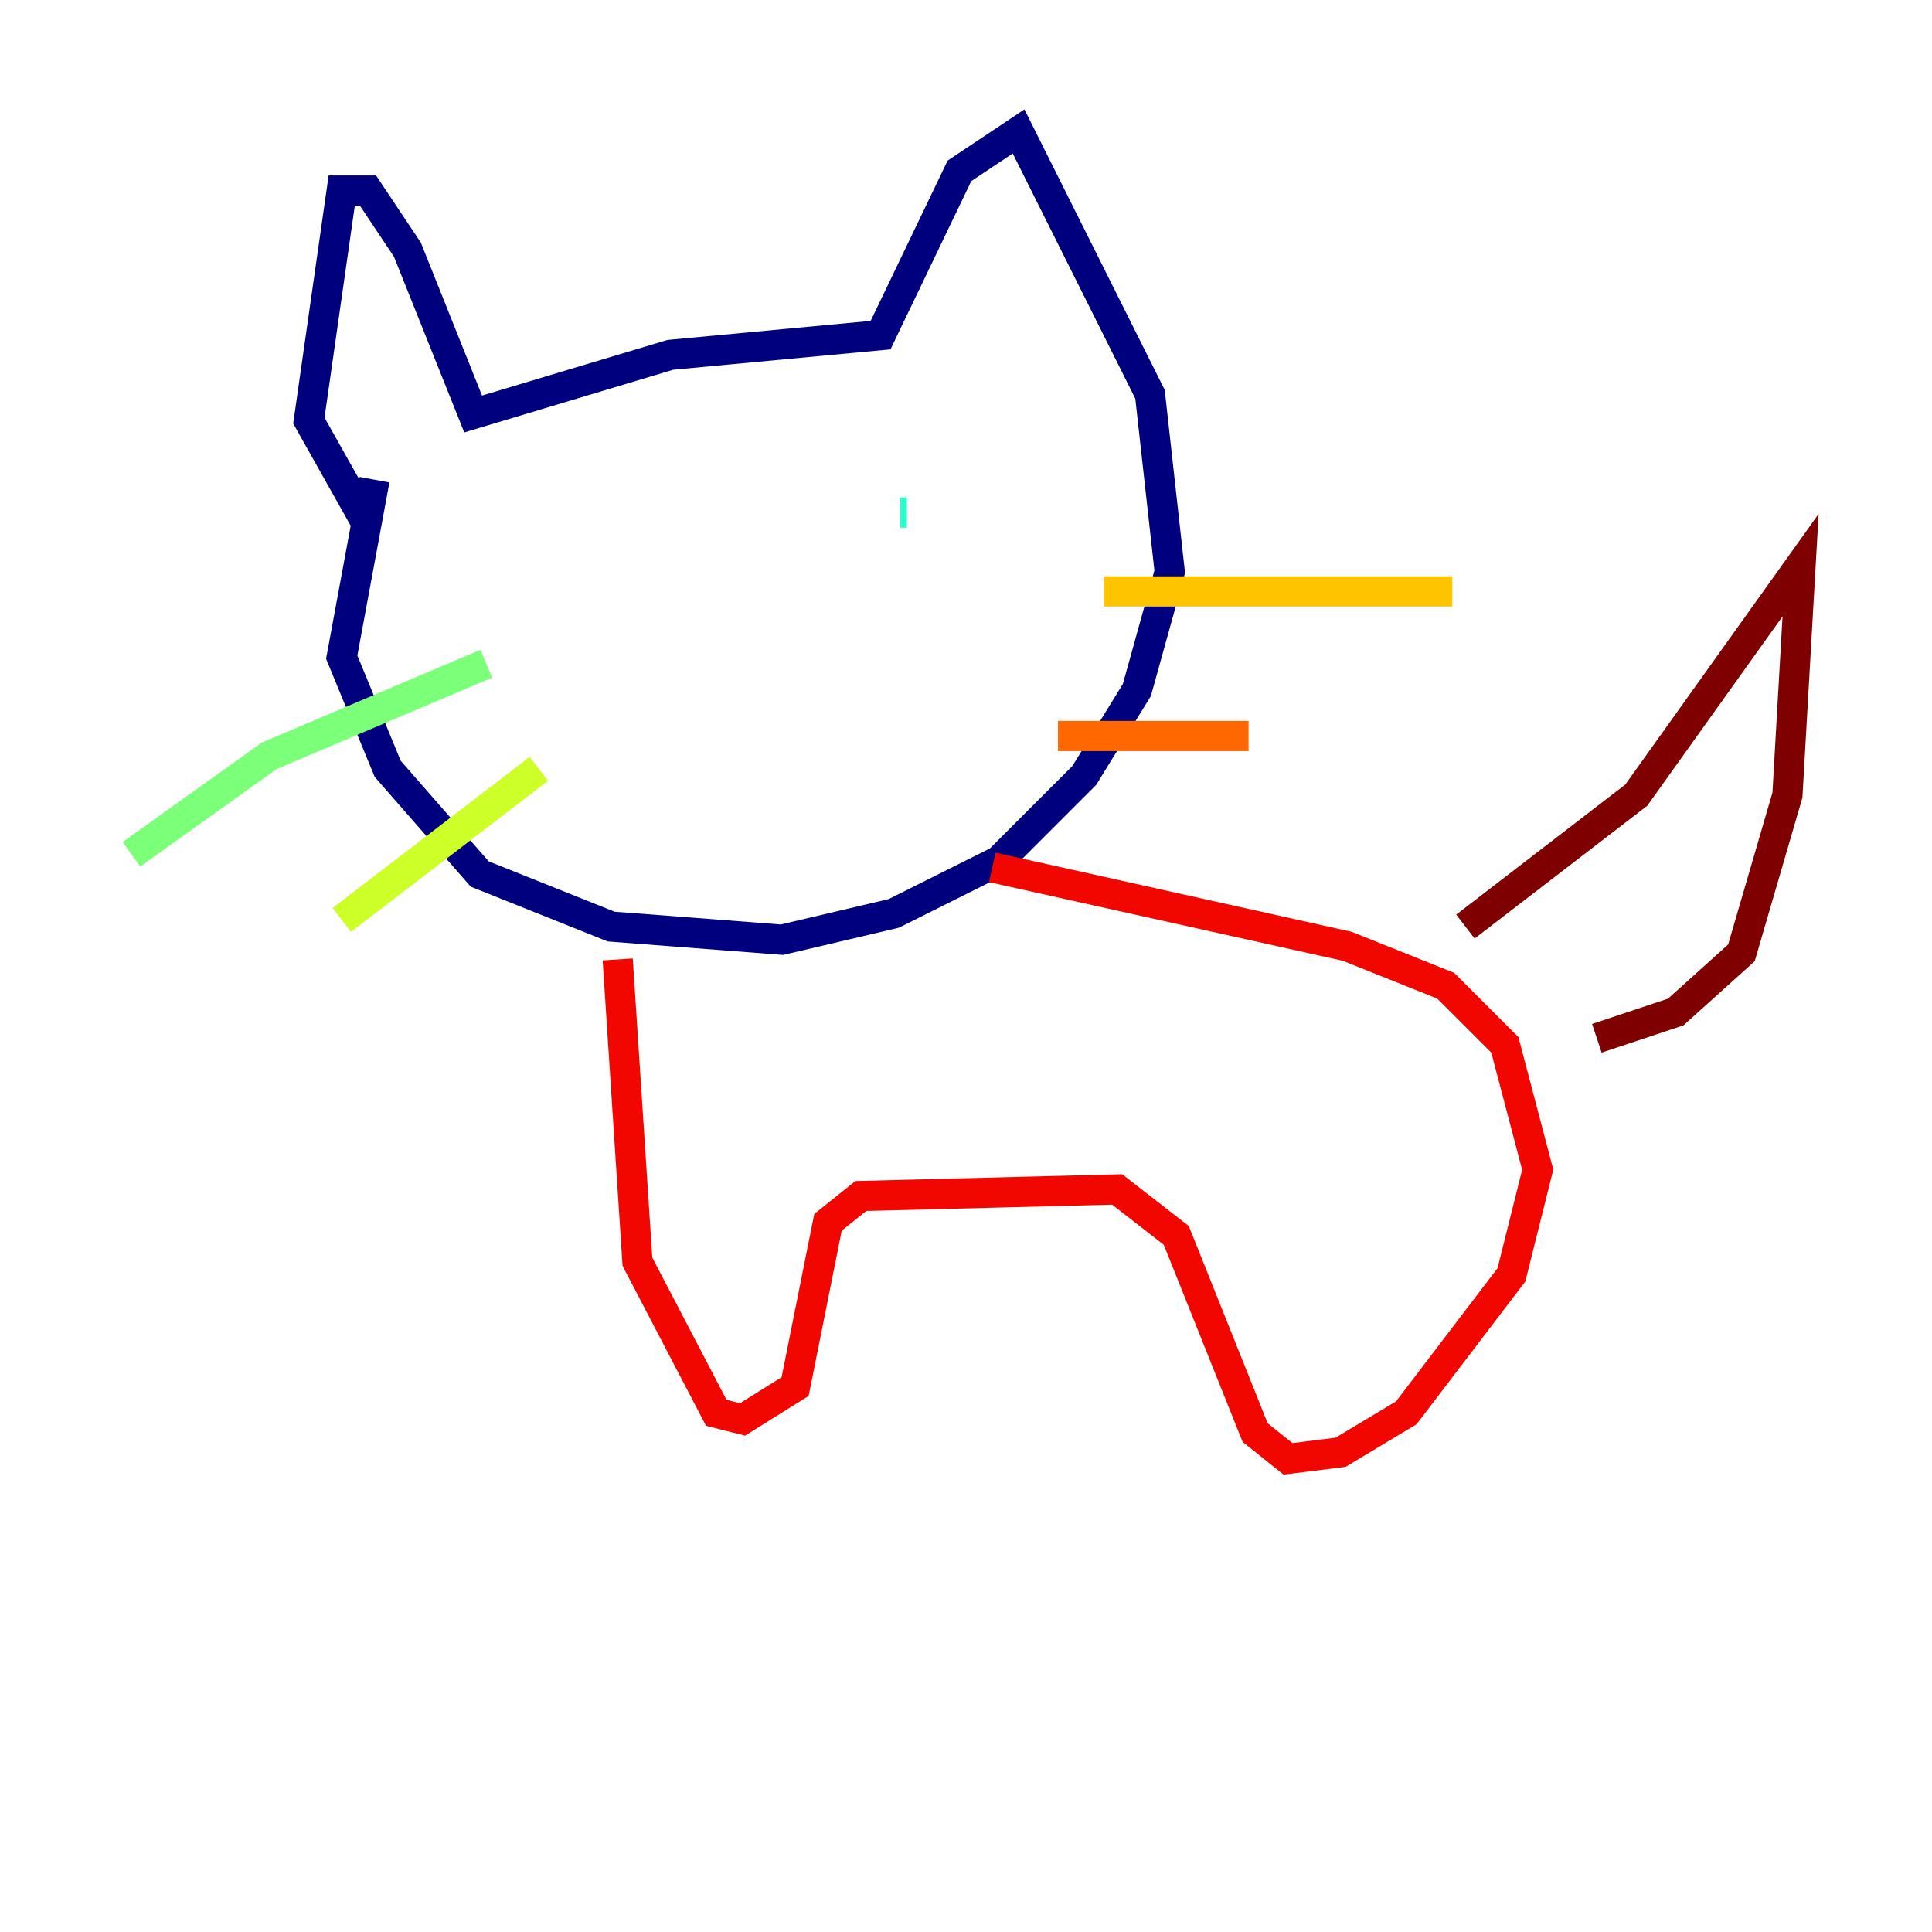 <?xml version="1.0" encoding="utf-8" ?>
<svg baseProfile="tiny" height="128" version="1.2" viewBox="0,0,128,128" width="128" xmlns="http://www.w3.org/2000/svg" xmlns:ev="http://www.w3.org/2001/xml-events" xmlns:xlink="http://www.w3.org/1999/xlink"><defs /><polyline fill="none" points="24.381,34.83 20.463,27.864 22.64,12.626 24.381,12.626 26.993,16.544 31.347,27.429 44.408,23.51 58.34,22.204 63.565,11.32 67.483,8.707 76.191,26.122 77.497,37.878 75.32,45.714 71.837,51.374 66.177,57.034 59.211,60.517 51.809,62.258 40.49,61.388 31.782,57.905 25.687,50.939 22.64,43.537 24.816,31.782" stroke="#00007f" stroke-width="2" /><polyline fill="none" points="37.878,35.701 37.878,35.701" stroke="#0000f1" stroke-width="2" /><polyline fill="none" points="59.646,33.088 59.646,33.088" stroke="#004cff" stroke-width="2" /><polyline fill="none" points="50.068,44.408 50.068,44.408" stroke="#00b0ff" stroke-width="2" /><polyline fill="none" points="60.082,33.959 59.646,33.959" stroke="#29ffcd" stroke-width="2" /><polyline fill="none" points="32.218,43.973 17.85,50.068 8.707,56.599" stroke="#7cff79" stroke-width="2" /><polyline fill="none" points="35.701,50.939 22.64,60.952" stroke="#cdff29" stroke-width="2" /><polyline fill="none" points="73.143,39.184 96.218,39.184" stroke="#ffc400" stroke-width="2" /><polyline fill="none" points="70.095,48.762 82.721,48.762" stroke="#ff6700" stroke-width="2" /><polyline fill="none" points="40.925,63.565 42.231,83.592 47.456,93.605 49.197,94.041 52.68,91.864 54.857,80.98 57.034,79.238 74.014,78.803 77.932,81.85 83.156,94.912 85.333,96.653 88.816,96.218 93.17,93.605 100.136,84.463 101.878,77.497 99.701,69.225 95.782,65.306 89.252,62.694 65.742,57.469" stroke="#f10700" stroke-width="2" /><polyline fill="none" points="97.088,61.388 108.408,52.68 119.293,37.442 118.422,52.68 115.374,63.129 111.02,67.048 105.796,68.789" stroke="#7f0000" stroke-width="2" /></svg>